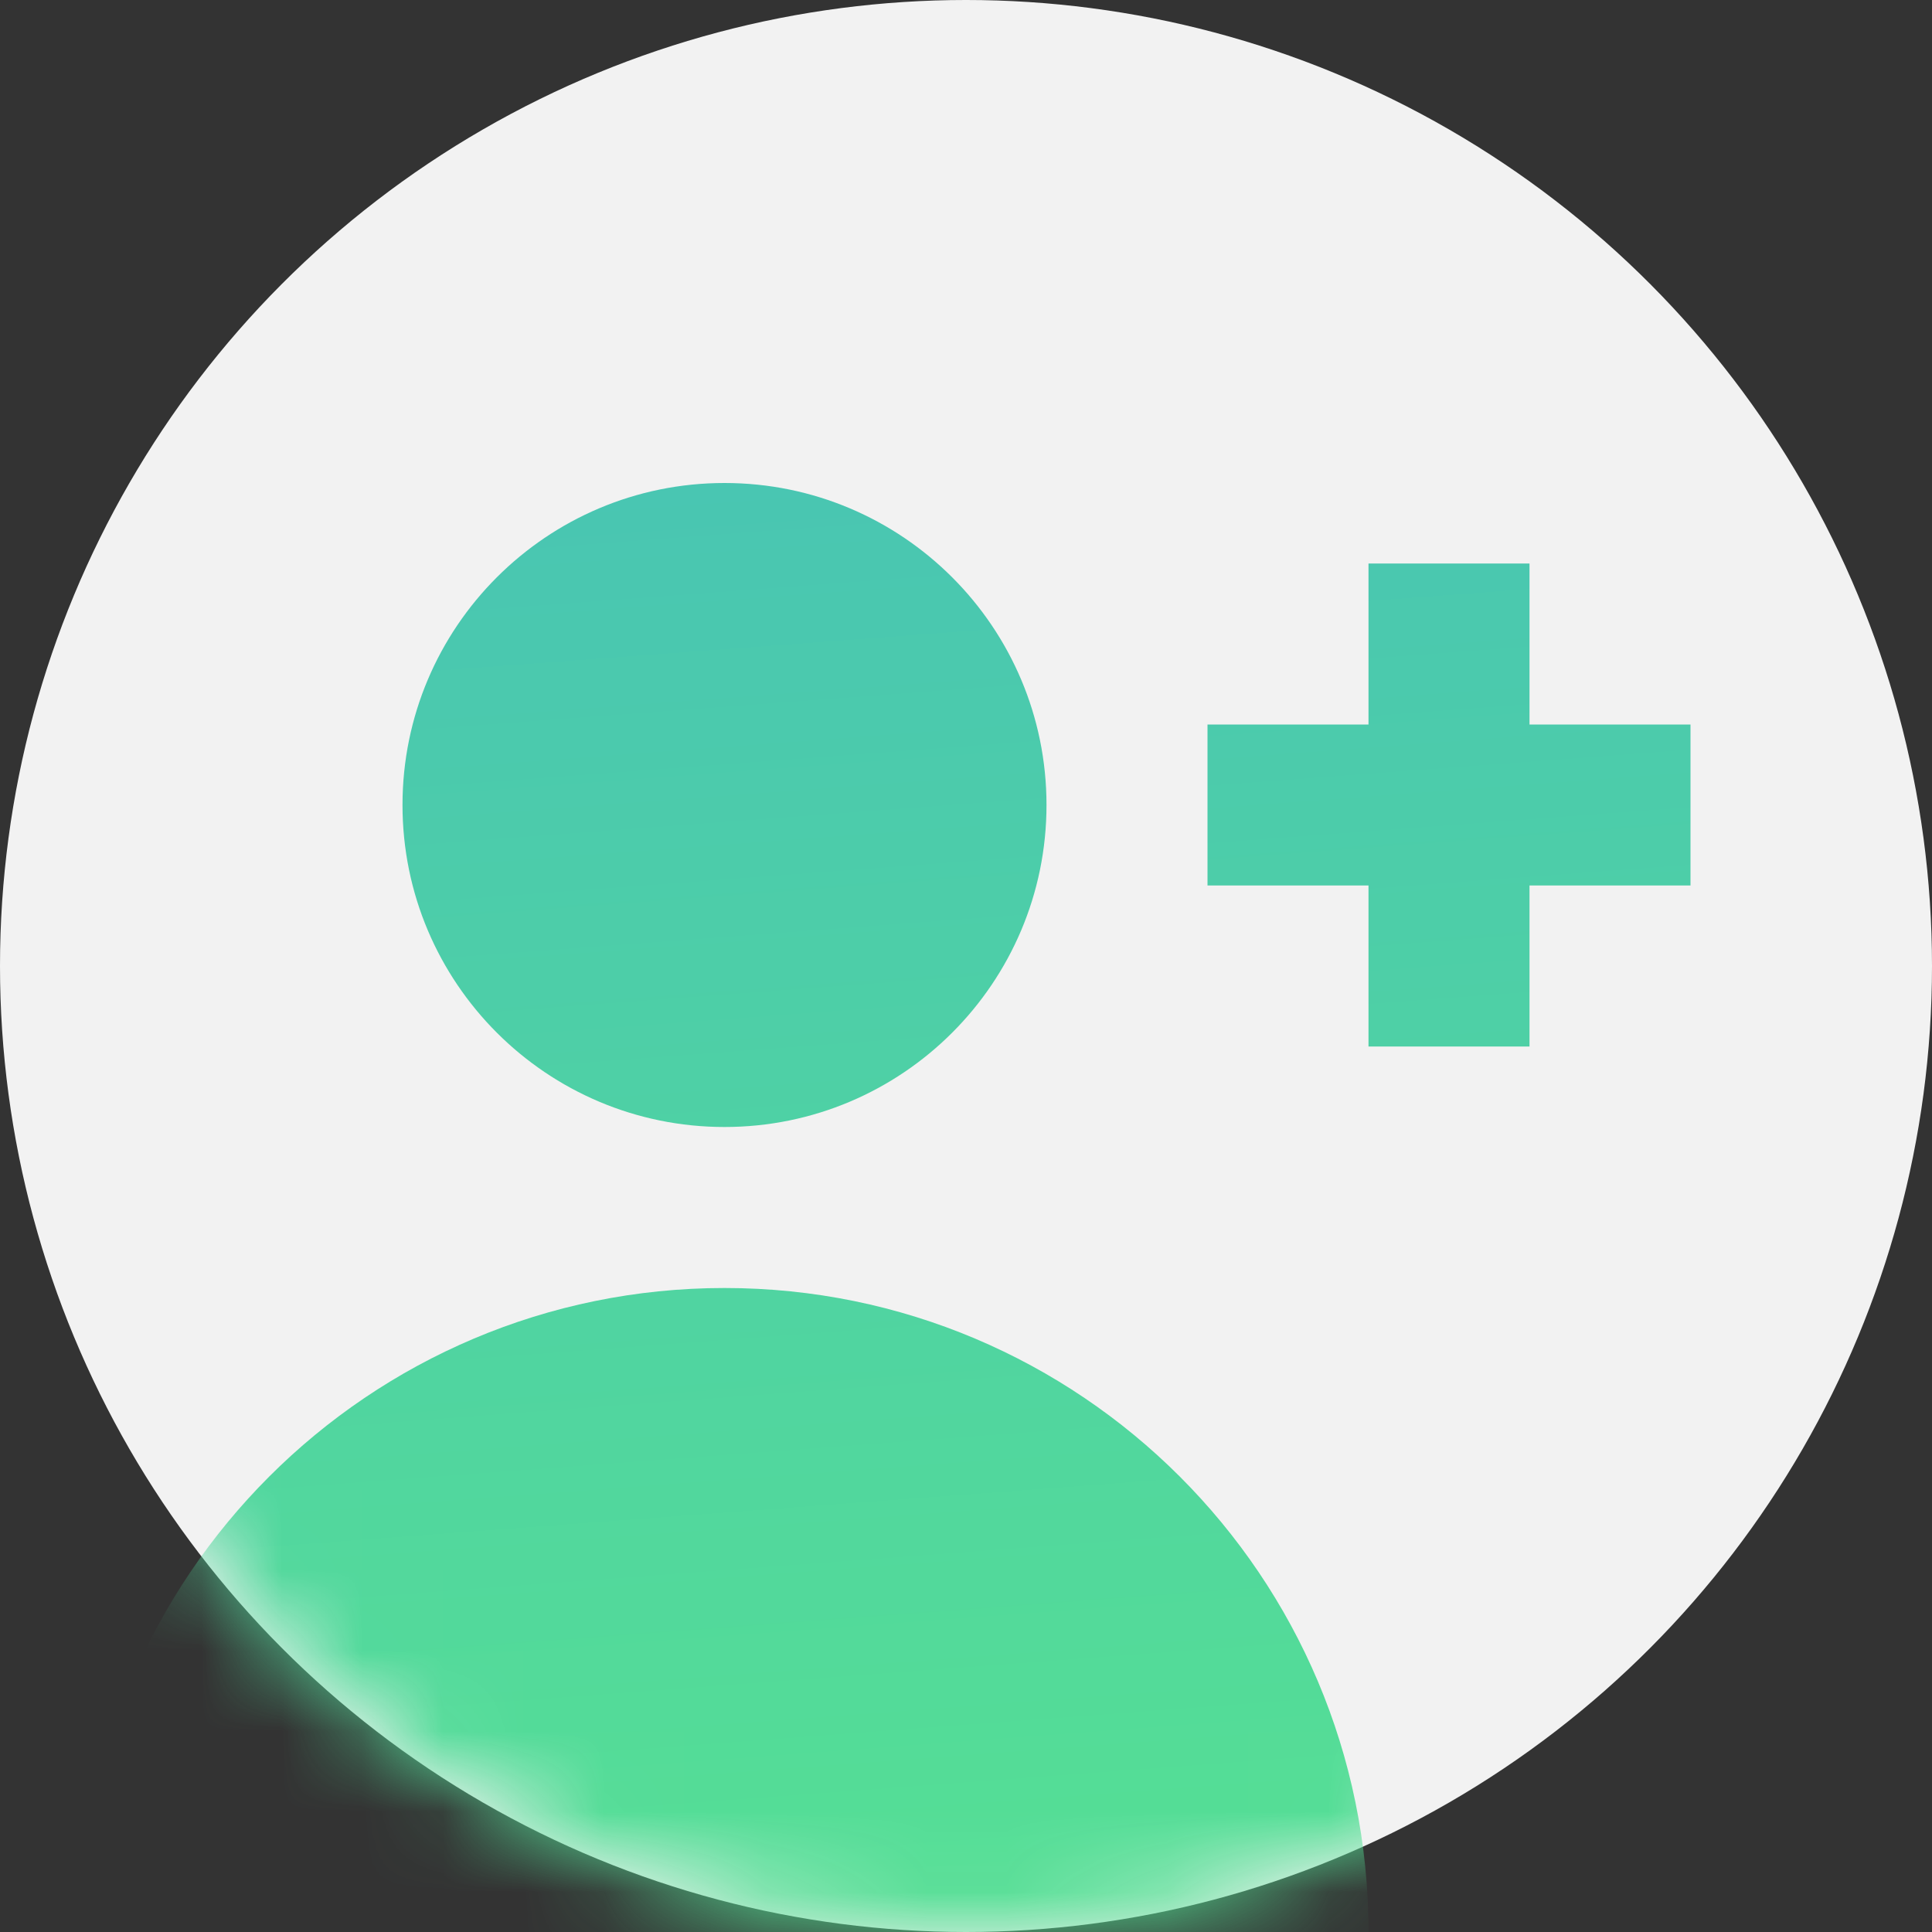 <svg width="24" height="24" viewBox="0 0 24 24" fill="none" xmlns="http://www.w3.org/2000/svg">
    <rect x="0" y="0" width="24" height="24" fill="#333333" stroke="none"/>
    <circle cx="12" cy="12" r="12" fill="#F2F2F2"/>
    <mask id="mask0" mask-type="alpha" maskUnits="userSpaceOnUse" x="0" y="0" width="24" height="24">
        <circle cx="12" cy="12" r="12" fill="#E6E6E6"/>
    </mask>
    <g mask="url(#mask0)">
        <path fill-rule="evenodd" clip-rule="evenodd" d="M9 14C11.209 14 13 12.209 13 10C13 7.791 11.209 6 9 6C6.791 6 5 7.791 5 10C5 12.209 6.791 14 9 14ZM19 7H17V9H15V11H17V13H19V11H21V9H19V7ZM1 24C1 19.582 4.582 16 9 16C13.418 16 17 19.582 17 24H1Z" fill="url(#paint0_linear)"/>
    </g>
    <defs>
        <linearGradient id="paint0_linear" x1="18.625" y1="-8.738" x2="21.018" y2="23.251" gradientUnits="userSpaceOnUse">
            <stop stop-color="#40B2C9"/>
            <stop offset="1" stop-color="#55DF94"/>
        </linearGradient>
    </defs>
</svg>
